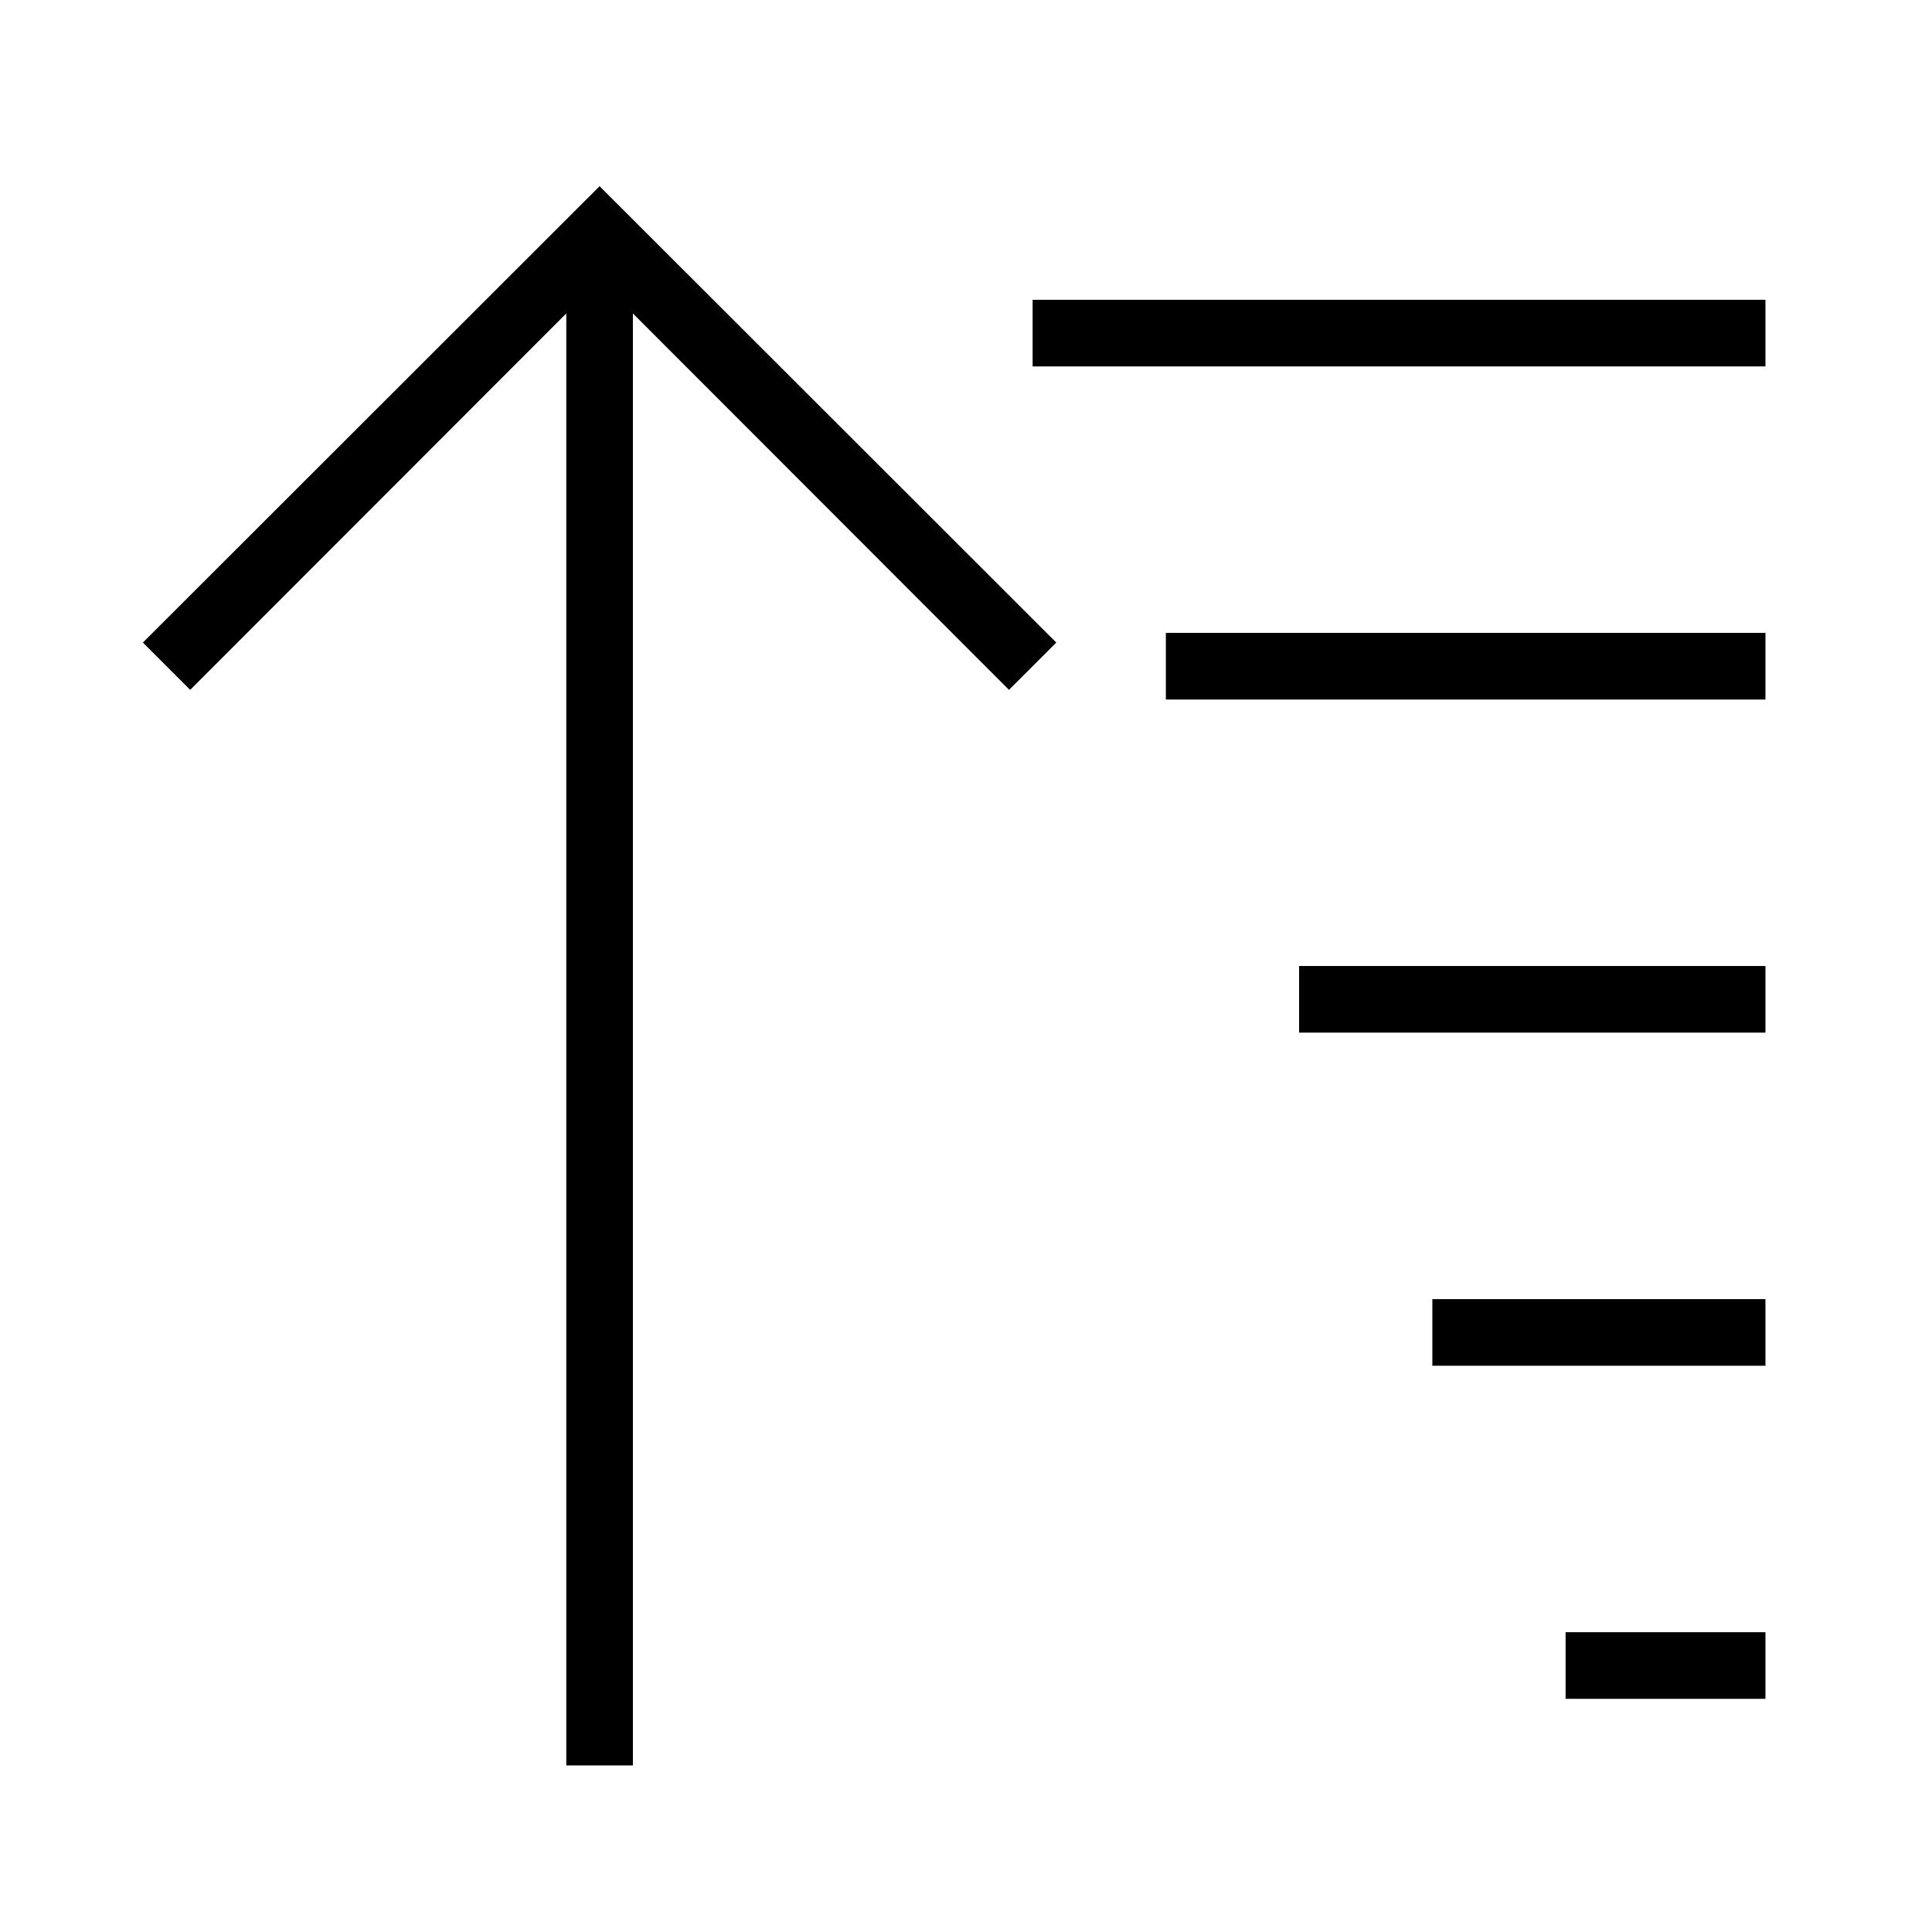 <?xml version="1.0" encoding="UTF-8"?>
<!DOCTYPE svg PUBLIC "-//W3C//DTD SVG 1.1//EN" "http://www.w3.org/Graphics/SVG/1.1/DTD/svg11.dtd">
<svg xmlns="http://www.w3.org/2000/svg" xml:space="preserve" width="580px" height="580px" shape-rendering="geometricPrecision" text-rendering="geometricPrecision" image-rendering="optimizeQuality" fill-rule="nonzero" clip-rule="nonzero" viewBox="0 0 5800 5800" xmlns:xlink="http://www.w3.org/1999/xlink">
	<title>sort_ascending2 icon</title>
	<desc>sort_ascending2 icon from the IconExperience.com I-Collection. Copyright by INCORS GmbH (www.incors.com).</desc>
		<path id="curve28"  d="M3100 900l2200 0 0 200 -2200 0 0 -200zm-2671 1029l1371 -1370 1371 1370 -142 142 -1129 -1130 0 4359 -200 0 0 -4359 -1129 1130 -142 -142zm3071 -29l1800 0 0 200 -1800 0 0 -200zm400 1000l1400 0 0 200 -1400 0 0 -200zm400 1000l1000 0 0 200 -1000 0 0 -200zm400 1000l600 0 0 200 -600 0 0 -200z"/>
</svg>